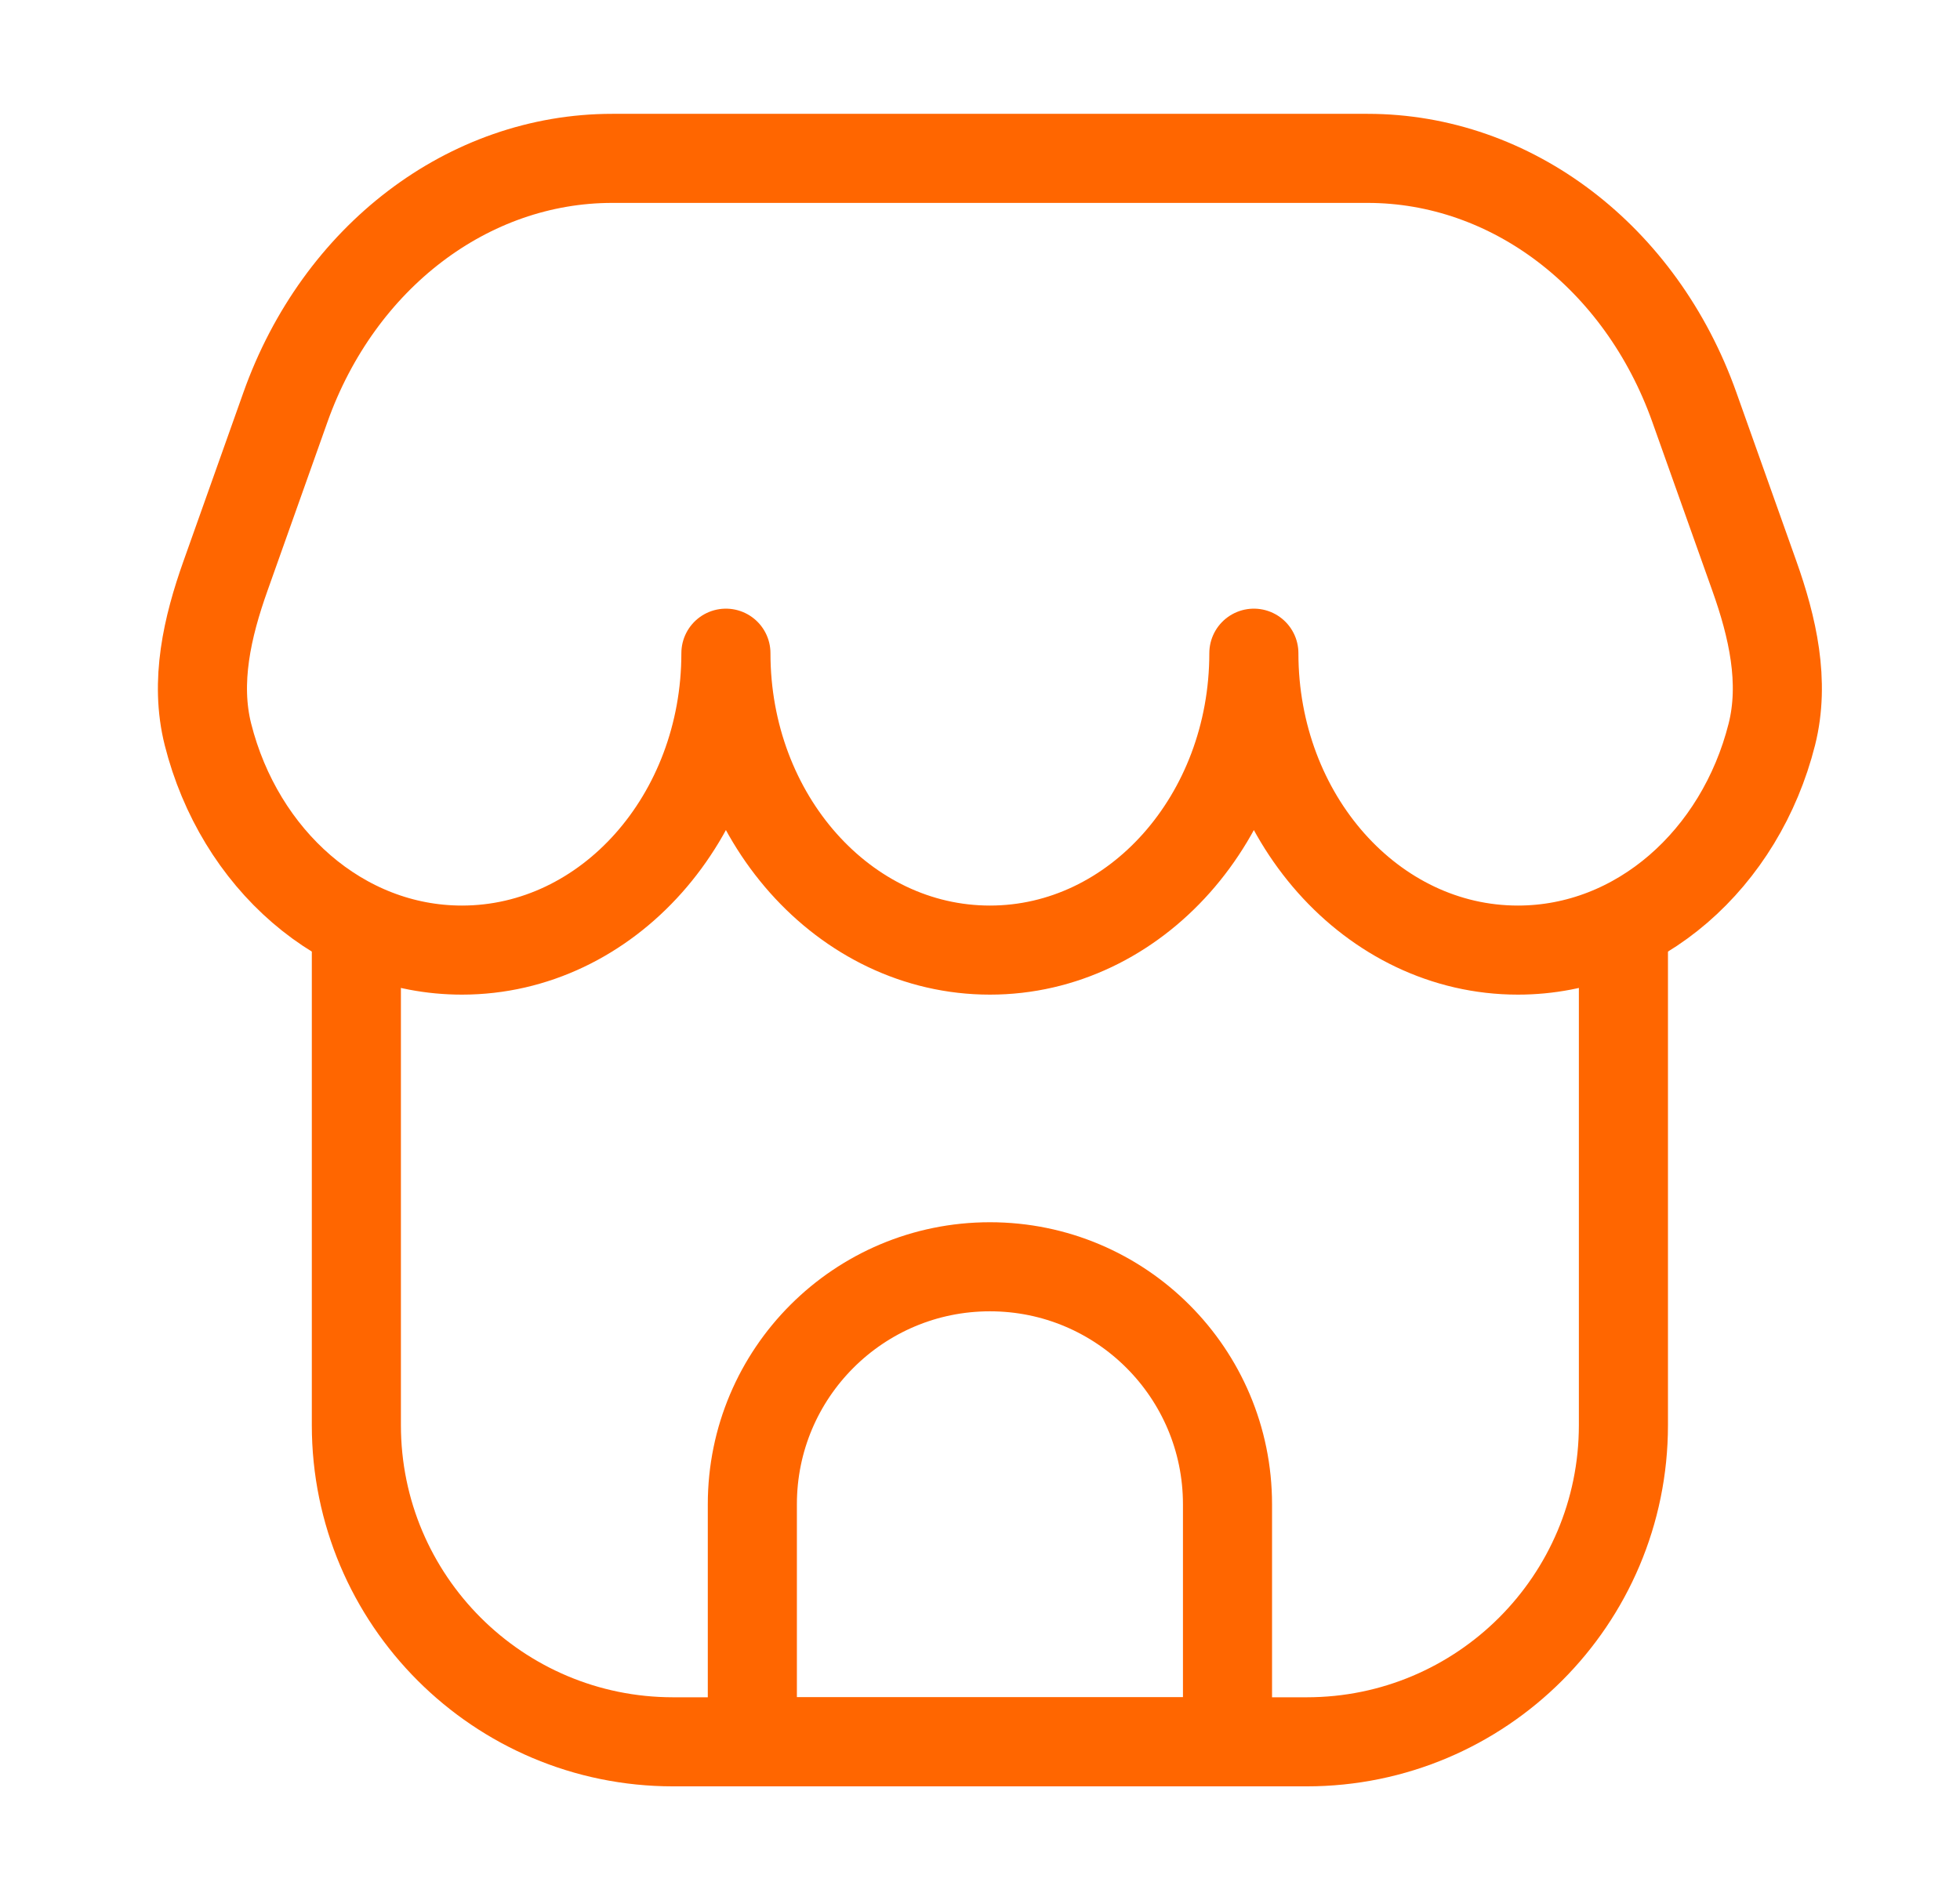 <svg width="33" height="32" viewBox="0 0 33 32" fill="none" xmlns="http://www.w3.org/2000/svg">
<g id="Huge-icon/ecommerce/outline/store 01">
<path id="Rectangle 743" d="M27.333 16V24C27.333 26.945 24.945 29.333 22 29.333H11.333C8.388 29.333 6 26.945 6 24V16" stroke="#FF6600" stroke-width="1.5" stroke-linejoin="round"/>
<path id="Vector" d="M23.025 2.667H10.308C7.885 2.667 5.706 4.326 4.806 6.857L3.796 9.7C3.49 10.56 3.278 11.481 3.501 12.367C4.03 14.464 5.744 16 7.778 16C10.232 16 12.222 13.761 12.222 11C12.222 13.761 14.212 16 16.667 16C19.121 16 21.111 13.761 21.111 11C21.111 13.761 23.101 16 25.556 16C27.589 16 29.303 14.464 29.832 12.367C30.055 11.481 29.844 10.56 29.538 9.7L28.527 6.857C27.627 4.326 25.448 2.667 23.025 2.667Z" stroke="#FF6600" stroke-width="1.5" stroke-linejoin="round"/>
<path id="Rectangle 744" d="M12.667 25.333C12.667 23.124 14.457 21.333 16.667 21.333C18.876 21.333 20.667 23.124 20.667 25.333V29.333H12.667V25.333Z" stroke="#FF6600" stroke-width="1.5" stroke-linejoin="round"/>
</g>
</svg>
